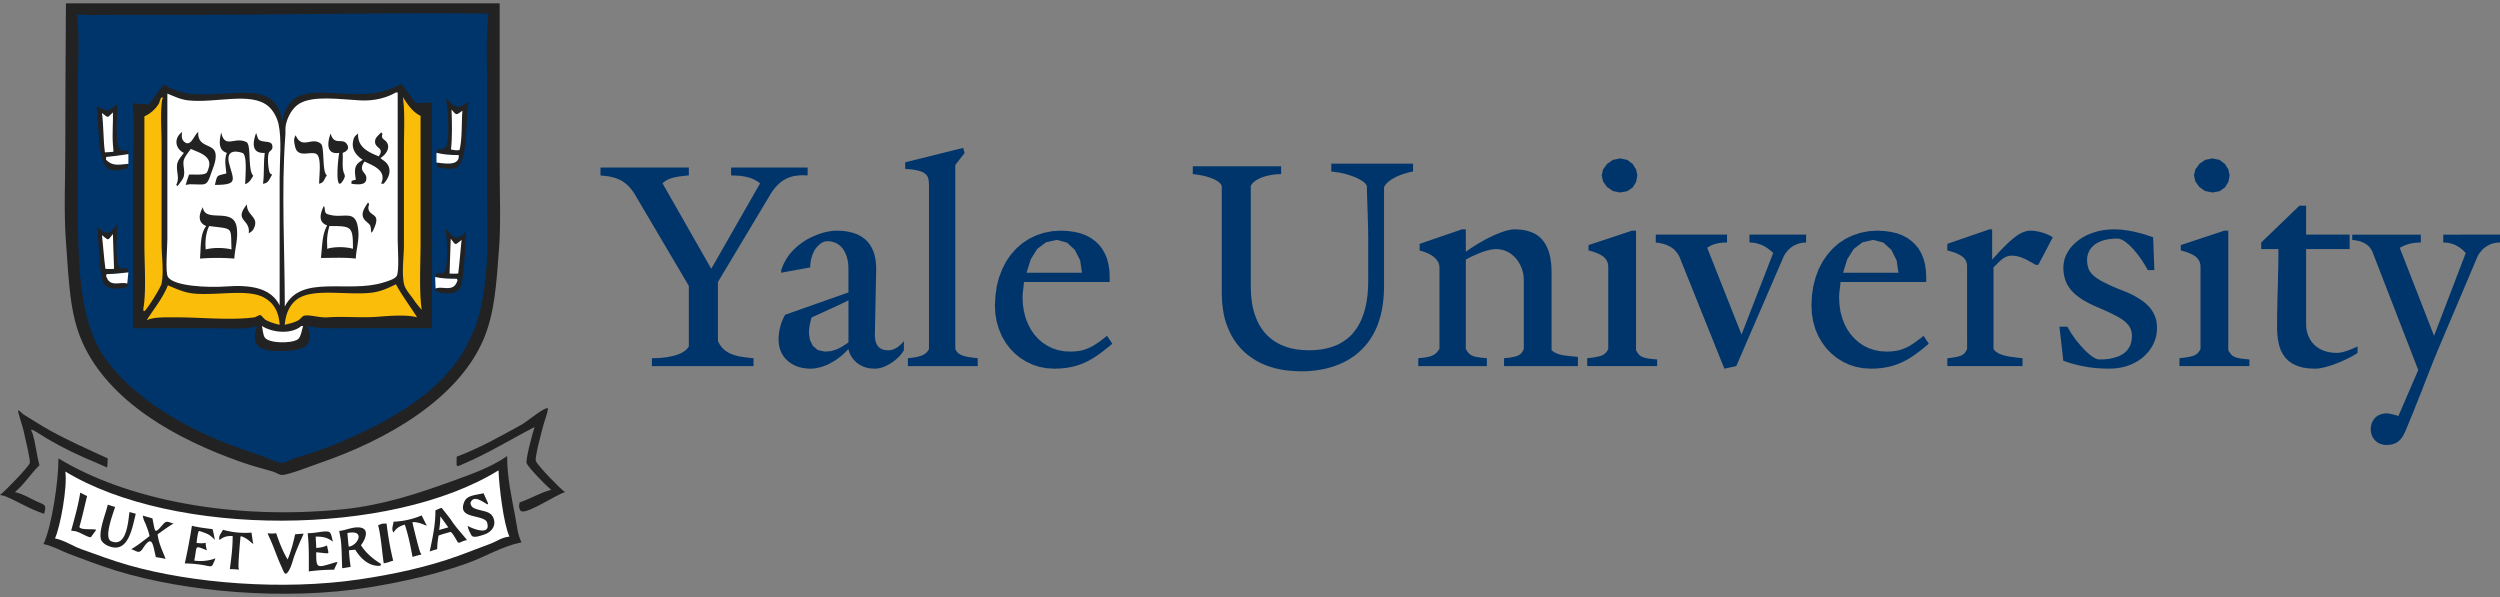 <svg width="247" height="59" viewBox="0 0 247 59" fill="none" xmlns="http://www.w3.org/2000/svg"><rect x="0" y="0" width="247" height="59" fill="#808080" stroke="none"/><path d="M6.452 14.712c0 3.013-.158 6.228.062 9.136.29 3.967.369 7.173 1.635 9.994 2.645 5.868 9.264 9.547 15.629 11.789 1.01.35 2.03.648 3.173.955.246.07.615.315.844.341.606.053 3.138-.963 3.797-1.182 6.452-2.207 13.643-6.228 16.192-12.245 1.081-2.575 1.257-5.352 1.52-8.917.194-2.575.062-5.448.062-8.12V.33H6.514c-.044 6.412-.062 11.211-.062 14.382zM51.52 41.961c-2.057 1.13-4.105 2.303-6.4 3.162 0 1.077-.149 1.06.625.727 2.558-1.086 4.72-2.453 7.076-3.661-.15.376-.897 3.162-.791 3.556.087.376 2.039 2.365 2.434 2.645-1.169.306-1.995.876-3.12 1.244-.009.07-.062.245-.053.394.009.201.07.5.343.508.853.017 3.208-1.594 4.184-1.918-.457-.307-2.795-2.707-2.883-3.1-.097-.386.606-2.97.73-3.443.14-.535.395-1.121.457-1.577.008-.07.035-.184-.062-.175-.536.088-1.969 1.323-2.54 1.638zm-49.2.56c.106.5.704 2.917.625 3.224C2.83 46.13.44 48.6 0 48.898c.246.07.387.07.624.175 1.23.517 2.356 1.253 3.736 1.69.167-.683.237-.823-.396-1.077-.817-.324-1.6-.876-2.496-1.068.94-.762 1.565-1.822 2.435-2.654-.281-.955-.378-2.137-.677-3.1-.009-.018-.15-.395-.167-.395 0 0 .097-.079.563.228 1.485.963 3.05 1.786 4.755 2.54.72.315 1.468.613 2.207.954.017-.219.061-.604.061-.902-1.978-.91-3.868-1.743-5.722-2.767-.88-.482-1.723-1.051-2.602-1.577-.15-.088-.334-.36-.51-.394-.14-.035.413 1.515.51 1.97zm42.176 5.08c-3.155 1.14-6.68 2.313-10.53 2.707-10.9 1.121-21.431-.91-28.19-5.019 0 2.348-.678 6.753-1.478 8.461.959.21 1.67.649 2.497.964 1.556.587 3.138 1.191 4.755 1.69 6.76 2.067 16.588 2.96 24.85 1.638 3.473-.56 6.84-1.34 9.854-2.426 1.75-.64 3.376-1.655 5.266-2.032-.37-.745-.449-1.655-.624-2.593-.343-1.839-.791-3.783-.791-5.93-1.6 1.122-3.64 1.831-5.609 2.54z" fill="#222"/><path d="M48.118 1.346c-9.485-.114-19.48.114-29.149.114h-7.761c-1.178 0-2.54.087-3.622-.053.299 2.023.114 4.599.114 6.823v11.448c0 6.57.08 12.192 2.83 15.915 1.987 2.671 4.624 4.598 7.64 6.254 2.382 1.322 4.922 2.277 7.761 3.223.492.166 1.45.648 1.925.675.308.008.87-.36 1.187-.456a41.15 41.15 0 005.547-2.023c4.518-2.023 8.93-4.634 11.321-8.75.29-.49.502-.99.739-1.524.14-.324.334-.675.448-1.016.07-.193.053-.307.114-.508.08-.237.159-.482.229-.789.062-.236.114-.49.167-.788.062-.29.106-.596.176-.955.07-.403.123-.858.167-1.357.026-.35.079-.736.114-1.183.15-2.006.053-4.274.053-6.376V7.722c0-1.997-.088-4.292.114-6.096-.105-.052.255-.271-.114-.28z" fill="#00356B"/><path d="M36.629 9.246c-4.21.368-8.087-1.524-8.773 2.926-.351-4.415-4.826-2.584-8.781-2.873-1.16-.088-2.145-.5-2.945-.964-.387.701-.958 1.314-1.406 1.98-.537-.061-1.143-.044-1.644-.114.299 2.014.053 4.467.053 6.604v15.626h8.043c1.371 0 3.226.175 4.245-.228-.65 1.743-.035 2.479 2.093 2.479 2.285.009 3.7-.342 2.83-2.479 1.187.298 2.945.228 4.474.228h7.867V10.148c-.544 0-1.125-.017-1.582.053-.466-.648-.967-1.253-1.415-1.918-.905.411-1.846.85-3.059.963zm7.472.727c.123.99.255 2.251.167 3.442-.07.92-.097 1.454-1.125 1.297 0 .131.026.263 0 .394.606.158 1.344.228 2.206.228-.035.175 0 .271-.062.394-.28.64-1.397.42-2.144.341.008.15.052.377.052.447.554.079 1.398.29 1.873.061 1.257-.622.87-4.887 1.24-6.543-.836.526-1.012.797-1.812.114-.096-.087-.193-.324-.343-.341-.087-.009-.061.105-.052.166zm-32.55.342c-.941.736-.853.727-1.987.166.237 1.7-.035 6 1.415 6.324.571.123 1.16-.105 1.644-.175 0-.061.044-.307.061-.447-1.098.114-1.6.202-2.215-.394.027-.018 0-.254 0-.28.8-.07 1.574-.123 2.215-.29 0-.104-.026-.236 0-.332-.263 0-.571 0-.738-.061-.66-.237-.343-3.644-.343-4.564 0 0-.053.044-.053.053zm-.625 12.577c-.466.36-.958-.183-1.3-.446.087 1.095.202 4.94.623 5.58.308.49.994.551 1.75.455 1.002-.132.975-.631-.167-.508-.818.079-1.134-.07-1.363-.736.009-.018.053-.149.062-.166.79 0 1.538-.018 2.153-.176-.202-.884-.545 0-.905-.508-.44-.613-.246-3.407-.114-4.283-.255.237-.475.578-.739.788zm32.981 3.968c-.36.5-.703-.376-.905.508.606.15 1.362.167 2.154.167.008.017.052.149.052.166-.22.666-.545.823-1.353.736-1.143-.114-1.17.377-.176.508.765.096 1.441.035 1.758-.456.413-.639.536-4.484.624-5.579-.343.271-.844.806-1.301.447-.264-.202-.492-.552-.738-.789.132.876.325 3.67-.115 4.292z" fill="#222"/><path d="M35.61 9.921c-1.917-.096-4.686-.525-6.057.333-.633.394-1.117 1.209-1.301 2.032-.088.36-.026.71-.062 1.13-.404 5.457-.052 11.299-.052 16.87 1.617-3.224 6.214-1.28 9.74-2.374.421-.132 1.063-.307 1.3-.622.299-.403.114-2.864.114-3.609V9.133c-.017 0-.175.009-.175 0-.862.5-2.057.858-3.508.788zm-19.075 13.76c0 .727-.22 3.206.052 3.67.554.938 4 1.078 5.661.955 2.707-.201 4.545.201 5.38 1.866V17.594c0-1.726.228-3.828-.114-5.36-.159-.684-.554-1.358-1.02-1.752-1.706-1.428-5.142-.28-7.867-.56-.818-.088-1.46-.421-2.092-.675V23.68zm28.023-8.908c.255.053.483.106.844.053.281-1.104.184-2.671.281-3.889-.607.43-.545.526-1.072-.114.052 1.27.079 2.742-.053 3.95zm-34.484-3.608c.167 1.226.123 2.654.29 3.889.29 0 .641-.044.844-.062 0-.236-.044-.578-.053-.727-.08-1.05.035-2.286 0-3.161-.598.543-.378.604-1.081.06zm33.051 4.896c.747.079 1.872.298 2.154-.341.052-.123.026-.22.052-.395-.852 0-1.6-.07-2.206-.227v.963zm-32.647-.552c0 .027.018.272 0 .28.607.596 1.116.517 2.206.395v-.955c-.94.14-1.679.237-2.206.28zm-.404 7.726c.123 1.077.193 2.26.342 3.328.229.026.625.018.853 0-.053-1.121-.07-2.383-.114-3.442-.554.7-.378.657-1.081.114zm34.343 3.792c.229.018.615.026.853 0 .14-1.068.22-2.25.334-3.328-.695.543-.519.587-1.073-.114-.044 1.06-.07 2.33-.114 3.442zm-33.878.053c-.008.017-.052.157-.061.175.22.657.545.815 1.363.727.342-.035.58-.018.73.035.008-.07.043-.438.113-1.104-.905.114-1.617.167-2.144.167zm32.498 1.427c.123-.07.396-.105.809-.06.809.078 1.134-.08 1.354-.737 0-.017-.053-.157-.053-.166-.8 0-1.547-.026-2.154-.175 0 0 .044 1.025.044 1.138zm-16.886 4.827c.378.595 2.558.621 3.235.218.351-.21.422-.92.562-1.348-.008 0-.316.017-.228.052-1.029.806-2.84.596-3.85-.052.105.341.096.832.281 1.13zM6.452 46.586c.229 1.524-.501 5.492-1.02 6.604.976.21 1.732.753 2.602 1.069 1.512.542 3.086 1.13 4.65 1.576 6.285 1.796 15.225 2.523 22.811 1.41 3.455-.508 6.777-1.243 9.74-2.312 1.08-.394 2.18-.823 3.278-1.235.616-.237 1.029-.596 1.82-.683-.58-1.244-1.02-4.897-1.081-6.543-10.654 6.587-32.067 6.63-42.8.114z" fill="#fff"/><path d="M39.908 14.712v9.477c0 1.2-.229 2.663 0 3.837.114.57.677 1.138.967 1.585.246.377.518.674.79 1.007-.272-2.005-.113-4.458-.113-6.648V11.445c-.783-.368-1.319-1.165-1.75-1.865.22 1.506.106 3.442.106 5.132zM15.963 9.641c-.14.079-.184.464-.281.622a3.292 3.292 0 01-1.415 1.235v12.691c0 1.945.175 4.143-.053 5.983-.027.131-.123.64.053.56.228-.096 1.626-2.338 1.696-2.706.238-1.235 0-2.75 0-4.003v-9.819c0-1.427-.14-3.074.062-4.397.052.035.088-.131.035-.175-.026-.017-.053-.017-.097.009zM36.63 28.928c-2.488.254-5.66-.482-7.252.622-.747.525-1.178 1.498-1.24 2.54.502-.132.95-.22 1.354-.456.159-.087.387-.411.572-.446.58-.114 1.512.227 2.32.166 1.512-.114 3.261.061 4.87-.052 1.108-.088 2.945-.246 3.956.052-.677-1.086-1.468-2.11-2.092-3.267-.712.35-1.486.736-2.488.84zm-22.134 2.706c.721-.332 1.89-.28 2.998-.28 2.408 0 5.283.315 7.638 0 .115-.017.493-.236.572-.228.114.018.395.386.51.456.395.236.914.394 1.415.508-.07-1.226-.545-2.111-1.477-2.654-1.626-.955-4.8-.184-7.129-.447-.94-.114-1.679-.49-2.435-.797-.545 1.34-1.38 2.304-2.092 3.442z" fill="#FABD0A"/><path d="M17.94 13.083c-.79.613-.614 1.629.23 2.023-.23.324-.633.718-.677 1.191-.07.762.255 1.235-.053 1.91-.027-.018-.035.122.105.175.194-.28.563-.657.624-1.016.115-.587-.149-1.095 0-1.577.123-.376.466-.762.686-1.077.782.368 2.171.692 1.75 1.918-.062.193-.124.43-.282.508-.387.184-1.187.079-1.644.114-.132.36-.22.64-.334 1.016.088-.009.396-.061.396-.061 1.6 0 1.661.262 2.092-1.008.184-.551.571-1.34.457-2.032-.185-1.042-1.802-.525-1.705-2.146-.466.42-.748 1.577-1.416.955-.255-.236-.228-.648-.167-.955l-.061.062zm4.475 2.023c-.264.675-.123 1.218-.053 2.032-1.01.263-.87.114-1.133 1.13 2.32 0 1.845-.473 1.415-2.085-.273-1.033.21-1.427 1.3-1.077.52.167.282 2.4.282 3.1.44-.192.563-.463.8-.84-.58-.57-.167-3.075-.686-3.329-1.169-.578-2.118.719-2.487-.954-.185.84-.326 1.743.562 2.023zm14.662-1.296c-.193.92 1.002.674.343 1.638-1.02-.412-2.118-.902-2.04-2.26-.201.175-.368.28-.448.57-.307 1.033.343 1.655.906 2.031-.158.105-.325.21-.457.333-.422.403-.317.964-.229 1.638-.07.017-.299.053-.395.114-.062.044 0 .245-.053.28.668.088 1.652.21 1.468-.736-.044-.218-.352-.455-.396-.674-.07-.368.115-.578.229-.788.923.429 2.241.91 1.644 2.198.307-.035.193.088.395-.166.58-.745.65-1.594-.167-2.146a2.251 2.251 0 01-.29-.228c.492-.298 1.073-1.007.571-1.629-.087-.114-.369-.263-.395-.403-.088-.341.158-.289-.114-.5-.159.202-.51.456-.572.728zM26.16 15.106c-.132.946-.044 2.155-.176 3.048.563-.061.606-.429.905-.902-.105-.061-.167-.061-.228-.166-.15-.29-.264-1.516-.106-1.98.07-.228.475-.263.334-.788-.14-.508-1.213-.132-1.415-.675-.026-.07-.167-.499-.167-.508-.36.964-.466 2.05.853 1.971zm7.357 0c-.14.666-.474 4.3.449 2.601.061-.113.061-.175.114-.289 0 .01-.044-.201-.053-.218-.281-.561-.114-1.393-.176-2.094.387-.14.748-.412.396-.902-.43-.604-1.248.228-1.582-1.016-.326.884-.475 2.12.852 1.918zm-4.36-.622c.3 1.34 1.881.184 2.26.902.316.605.114 1.962.114 2.768.422-.105.457-.298.685-.736.15 0 0-.192 0-.166-.387-.552-.15-2.741-.51-3.048-.905-.745-1.846.63-2.496-.84-.202.323-.176.595-.053 1.12zm6.962 7.34c.106.096.396.324.449.447.166.35-.01 1.147.342.394.783-1.673-.351-1.209-.51-2.032-.052-.28.185-.482-.052-.613-.352.552-.844 1.191-.229 1.804zM24.57 23.06c.193-.14.334-.184.457-.394.694-1.252-.695-1.331-.624-2.479-1.372 1.682.386 1.428.167 2.873zm7.753-.788c-.51.937-.466 1.874-.616 3.214 1.029 0 2.321-.07 3.446.062.044-1.008.37-1.849.229-2.935-.264-2.102-1.503-.893-3.06-1.471-.324-.123-.157-.622-.333-.788-.343.727-.598 1.576.334 1.918zm-11.946.061c-.598.762-.519 1.892-.616 3.215a21.936 21.936 0 013.393 0c.045-1.034.405-1.936.23-3.101-.309-2.05-3.157-.342-3.341-1.98-.396.719-.536 1.507.334 1.866zM7.032 52.428c.185.035.317.026.501.079.431.122.958.481 1.354.569.035 0 .202-.018.123-.044.088-.123.396-.543.475-.657.123-.184-1.758.07-1.627-.368.273-.937.52-2.093.748-2.995-.238-.114-.449-.228-.677-.342-.202 1.288-.572 2.558-.897 3.758zm38.844-2.856c-.65 1.55 1.178 1.288 2.013 1.778.08.053.176.123.22.237.483 1.445-1.52.613-1.916.359.061.184.061.263.114.394.07.149.185.403.281.56.185.29.862.044 1.301-.105.624-.218 1.187-.823.853-1.637-.299-.745-1.24-.622-1.925-.964-.334-.166-.334-.508-.334-.508.413-1.165 2.013.71 1.696-.053-.044-.113-.378-.823-.395-.902-.73.184-1.635.176-1.908.841zM9.96 53.242c.07.307.422.56.686.675 2.048.91 2.417-1.805 2.769-3.154-.229-.07-.378-.105-.624-.175-.132.999-.299 3.539-1.811 2.882-.756-.333.211-2.777.396-3.39-.264-.061-.449-.131-.73-.219-.176.832-.879 2.47-.686 3.381zm33.06-2.82c0 1.533-.298 2.759-.562 4.064.228-.079.475-.158.738-.228 0-.438.062-.946.132-1.34.36-.149 1.204-.368 1.204-.368.203.15.493.675.616.894.15.271.21.184.598.026.14-.061.272-.079.395-.114-.51-.64-1.081-1.226-1.53-1.918-.193-.29-.966-1.244-.966-1.244-.167-.009-.457.175-.624.228zm-4.14 1.121c-.008.193-.105.455-.114.648a.625.625 0 00.114.42c.273-.411.537-.613 1.117-.779.378 1.156.562 2.137.764 3.197 1.02-.342.923-.123.765-.447-.158-.341-.8-2.978-.773-2.986.316-.062 1.002.148 1.23.289.027-.027.167.043.194.052-.088-.201-.194-.298-.176-.333-.14-.271-.22-.438-.343-.683a7.764 7.764 0 01-2.778.622zm-24.718-.35c.027.201.185.455.273.692.123.332.246.63.342 1.077-.588.455-1.151.91-1.81 1.296.545.175.756.517 1.134-.052.975-1.524 1.002-.333 1.3.84.378.053.59.097.959.167-.3-.797-.66-1.463-.792-2.418.52-.367 1.02-.744 1.583-1.077-.519-.105-.668-.341-1.02.061-.923 1.06-.773.833-1.072-.569-.325-.079-.66-.184-.958-.271-.018-.07.052.227.061.254zm23.637.543c-.088 0-.352.14-.44.149.29 1.165.361 2.443.554 3.775.01 0 .273-.062.273-.062.176-.035.475-.157.66-.201a30.319 30.319 0 01-.651-3.67c-.123 0-.273.009-.396.009zm-19.54 3.932c.667 0 1.555.097 2.074.21.668.15.598.088.844-.437a2.18 2.18 0 00.105-.28c-.554.227-1.31.332-2.092.227.325-1.48-.061-1.541 1.248-1.016-.008-.07-.061-.228-.061-.228-.009-.087-.053-.332-.053-.341v-.167a2.617 2.617 0 01-.905 0c.061-.525.158-1.208.263-1.173.238.061.8.262.985.385.202.14.413.315.563.508l-.053-.28a8.307 8.307 0 00-.176-.797c-.765-.097-1.442-.176-2.04-.333-.184 1.2-.457 2.61-.703 3.722zm16.894-3.556c-.545.044-1.072.29-1.635.342.044.333.132.7.167 1.016.088.876.08 1.77.123 2.671.238-.026.58-.096.835-.131-.079-.552-.149-1.165-.167-1.638.22-.035.37-.035.624-.061.51.85 1.372 1.69 2.488 1.585 0 0 .044-.14.062-.175-.765-.473-1.521-1.095-1.987-1.857.422-.534.95-1.708-.246-1.76-.08 0-.167 0-.264.008zm-13.449.806c-.105.245-.017.438-.017.438.386-.306.694-.42 1.3-.394 0 1.217-.14 2.207-.28 3.267 1.063 0 .905.184.86-.175-.043-.377.185-3.083.212-3.075.316.035.905.447 1.072.657.035-.017.15.097.176.114-.026-.219-.097-.35-.07-.376-.044-.298-.07-.482-.106-.754a7.945 7.945 0 01-2.83-.28c-.07.175-.238.394-.317.578zm8.694-.236c.14 1.208.114 2.478.114 3.775a17.972 17.972 0 012.496-.167c.326-.814.598-.876-.228-.622-1.477.447-1.547.473-1.538-1.103 1.547.131 1.213.306 1.072-.675-.334.15-.571.202-1.064.254-.008-.122-.061-1.13-.061-1.13.853 0 1.24.15 1.705.508-.088-.271-.079-.42-.176-.674-.088-.236-.15-.341-.51-.341-.527.008-1.133.175-1.81.175zm-3.798.394c.431.884.739 1.9 1.187 2.864.264.57.37 1.147.8.35.237-.438.334-.928.501-1.384.273-.744.589-1.462.914-2.172-.29 0-.642.035-.844.053-.202.937-.422 1.717-.738 2.487-.466-.753-.818-1.664-1.134-2.592-.36.043-.492.043-.844 0 0 0 .097.271.158.394z" fill="#222"/><path d="M20.323 24.644c.782-.201 1.81-.184 2.55 0-.089-2.32.21-1.988-2.207-2.312-.308.64-.413 1.384-.343 2.312zm11.999-.508c.009.193.009.35 0 .447.72-.228 1.846-.21 2.549 0 0-2.216-.105-2.251-2.32-2.251a5.138 5.138 0 00-.23 1.804zm11.067 28.221c.061-.017.36-.096.905-.254l-.791-1.086a8.47 8.47 0 01-.114 1.34zm-9.063.307s.097 1.349.14 1.349c.81-.123 1.477-1.358.422-1.402a2.277 2.277 0 00-.562.053z" fill="#fff"/><path d="M239.027 23.961l-.14.01-.141.008-.132.009-.123.017-.123.018-.114.017-.106.027-.105.026-.097.026-.097.035-.096.026-.088.035-.088.035-.079.035-.088.035-.079.044-.079.035-.079.044-.08.035 3.393 8.698 3.13-8.181-.097-.096-.097-.097-.096-.096-.097-.079-.097-.087-.105-.07-.106-.07-.105-.07-.106-.053-.105-.062-.114-.043-.115-.044-.114-.044-.123-.035-.114-.026-.123-.027-.123-.017-.123-.009-.132-.009h-.132v-.78H247v.78h-.193l-.185.027-.176.026-.167.044-.158.052-.149.062-.15.078-.132.08-.132.087-.123.096-.114.097-.105.105-.097.113-.088.114-.088.114-.07.114-.071.123-.052.114-.053.122-.044.114-3.912 9.223-.096.254-.115.272-.123.297-.123.325-.14.35-.141.36-.149.376-.159.403-.158.403-.158.42-.167.43-.176.428-.176.447-.176.438-.175.447-.176.438-.185.438-.176.429-.175.429-.176.412-.062.131-.061.123-.071.122-.061.105-.07.105-.071.097-.079.087-.079.08-.079.07-.088.07-.088.06-.097.053-.096.044-.106.044-.105.035-.115.026-.114.018-.123.017-.132.009h-.281l-.149-.018-.132-.035-.132-.035-.123-.043-.114-.053-.106-.07-.097-.07-.088-.079-.087-.079-.071-.096-.07-.097-.053-.096-.053-.105-.044-.105-.035-.114-.026-.114-.018-.114-.017-.114v-.236l.017-.114.018-.114.026-.114.035-.113.044-.106.053-.105.053-.105.07-.096.071-.088.087-.087.088-.08.097-.07.106-.06.114-.053.123-.053.132-.035.132-.026.149-.017.149-.01h.044l.044.01h.044l.053.008.053.009.052.009.062.008.062.01.061.017.062.017.061.01.07.017.062.017.07.018.062.017.061.018.071.017.061.027.062.017.053.017 1.96-4.545-4.431-11.43-.043-.114-.044-.114-.053-.105-.053-.106-.061-.096-.071-.096-.07-.088-.079-.079-.088-.087-.088-.07-.105-.07-.115-.07-.114-.062-.132-.052-.132-.053-.149-.044-.158-.035-.167-.035-.176-.026-.194-.026v-.517h6.778v.78h-.15zm-99.576-6.99l-.158.036-.149.035-.15.044-.149.044-.141.043-.149.044-.132.053-.132.052-.132.053-.123.052-.123.062-.123.06-.106.062-.114.061-.097.062-.096.07-.097.061-.079.07-.079.07-.079.07-.062.07-.061.07-.053.07-.053.07-.035.08-.035.07v9.87l-.018.623-.044.595-.07.57-.097.552-.123.516-.149.5-.167.472-.202.447-.22.42-.238.395-.263.376-.29.35-.308.325-.325.306-.343.28-.36.255-.387.236-.396.21-.413.184-.431.167-.439.14-.457.123-.475.096-.483.079-.493.052-.501.035-.518.009-.528-.018-.518-.035-.493-.052-.483-.079-.466-.105-.448-.123-.431-.149-.413-.166-.396-.193-.378-.21-.351-.236-.343-.246-.317-.271-.307-.298-.273-.306-.263-.333-.238-.35-.22-.369-.193-.394-.176-.403-.158-.42-.132-.447-.105-.455-.079-.482-.062-.49-.035-.508-.018-.526v-10.65l-.035-.07-.035-.07-.053-.071-.052-.061-.071-.062-.07-.06-.079-.062-.079-.053-.097-.052-.097-.053-.096-.052-.106-.044-.114-.044-.114-.044-.123-.044-.124-.035-.123-.043-.131-.035-.132-.027-.141-.035-.132-.026-.14-.026-.141-.027-.15-.017-.14-.026-.141-.018-.149-.009v-.78h8.728v.78h-.158l-.158.01-.149.008-.159.009-.149.017-.15.026-.149.027-.141.026-.14.035-.132.035-.141.035-.123.044-.123.044-.123.043-.114.053-.106.052-.105.053-.097.061-.097.053-.079.061-.079.062-.079.07-.061.061-.053.07-.053.07-.044.07-.035.07v10.003l.009.43.026.41.044.395.053.394.07.368.088.359.106.342.123.332.131.316.15.298.167.289.184.271.194.254.22.237.228.219.246.21.255.184.282.175.29.158.298.131.326.123.334.105.351.079.37.07.386.043.396.027.413.017.422-.017.413-.027.396-.043.378-.07.36-.088.343-.105.334-.123.316-.14.29-.166.282-.184.272-.193.246-.219.238-.236.211-.263.202-.272.184-.297.167-.307.159-.333.131-.35.124-.368.105-.386.088-.402.07-.42.062-.448.035-.455.026-.482.009-.49V23.287l-.009-.219v-.43l-.008-.227-.009-.219v-.228l-.009-.219-.009-.227v-.228l-.009-.219-.008-.219-.009-.219-.009-.21v-.21l-.009-.202-.009-.201-.008-.193v-.184l-.009-.175-.009-.175v-.316l-.009-.14v-.254l-.035-.07-.044-.07-.061-.079-.062-.07-.079-.07-.088-.07-.097-.07-.105-.061-.106-.07-.123-.062-.123-.07-.132-.061-.14-.053-.15-.061-.149-.052-.15-.053-.158-.053-.167-.052-.167-.044-.167-.044-.167-.035-.176-.035-.175-.035-.176-.026-.167-.026-.176-.018-.176-.017v-.78h8.078v.78l-.158.026zm92.693 6.21v1.429h-4.298v7.4l.018.413.07.385.123.359.158.333.202.306.238.263.281.237.316.192.352.158.378.114.413.07.448.026.194-.009.211-.026.211-.044.211-.061.211-.061.193-.07.194-.08.175-.07.159-.07.131-.06.115-.053.079-.044v.648l-.255.167-.299.175-.334.175-.369.175-.387.175-.396.158-.395.149-.396.131-.378.105-.36.08-.316.052-.291.017-.676-.026-.598-.096-.519-.158-.457-.21-.387-.272-.325-.324-.264-.377-.211-.42-.149-.473-.105-.517-.062-.551-.026-.605.008-.718v-.683l.018-.648.009-.631.017-.613.036-1.2.008-.613.018-.622.009-.657.008-.683v-.718h-1.696v-.649l3.78-3.643h.659v2.864h4.298zm-22.67-.498l.326.035.307.035.299.052.29.053.282.061.263.07.255.061.246.07.229.07.211.07.193.062.185.061.167.053.123 3.25h-.651l-.184-.333-.194-.325-.202-.315-.211-.298-.211-.289-.219-.262-.211-.254-.22-.228-.211-.202-.211-.175-.202-.157-.194-.114-.184-.088-.176-.061-.167-.018-.466.018-.422.052-.369.07-.334.105-.281.123-.247.14-.211.158-.175.166-.15.175-.114.184-.088.193-.061.184-.044.175-.027.175-.009.158.009.254.027.228.044.219.061.201.088.193.114.175.15.175.175.167.211.166.247.167.281.175.334.166.369.184.422.193.466.201.483.184.457.184.422.193.396.21.36.21.334.22.299.236.264.245.237.263.194.271.167.298.132.315.096.333.053.35.018.377-.027.438-.07.43-.123.402-.176.394-.211.368-.255.342-.299.324-.325.289-.369.263-.405.227-.43.193-.466.158-.484.105-.518.07-.536.026-.458-.008-.43-.018-.413-.026-.387-.044-.361-.044-.342-.061-.317-.061-.308-.062-.272-.07-.264-.07-.237-.061-.22-.07-.202-.07-.185-.062-.167-.052-.386-3.372h.782l.193.332.203.333.219.316.22.315.237.289.238.28.237.263.229.245.228.21.229.193.211.167.193.122.185.096.167.062.14.017.493-.008.448-.044.395-.079.352-.096.316-.114.264-.14.238-.158.193-.175.158-.193.132-.201.105-.21.071-.228.053-.22.026-.236.009-.236-.009-.245-.053-.228-.07-.22-.106-.192-.123-.193-.158-.166-.176-.166-.202-.158-.228-.149-.247-.149-.263-.14-.282-.14-.298-.15-.317-.148-.334-.149-.501-.21-.466-.21-.439-.21-.396-.22-.369-.227-.325-.237-.299-.245-.264-.263-.22-.271-.193-.29-.158-.315-.123-.333-.088-.35-.053-.376-.018-.403.036-.403.079-.403.14-.377.194-.368.228-.35.282-.315.325-.307.351-.271.396-.246.422-.21.457-.175.483-.149.501-.105.519-.061.545-.027.334.01.325.017zm-22.652.227l.598.14.536.202.483.254.431.315.378.36.325.402.264.465.202.499.15.552.087.595.036.64v.525h-8.474v.088l-.009.096-.009.105-.017.105-.009.105-.018.123-.009.114-.017.123-.018.13-.008.132-.009.14-.009.15v.14l.035.709.097.666.167.621.22.587.281.543.334.482.387.438.43.377.466.315.519.254.554.184.589.114.615.035.343-.009.325-.026.308-.044.281-.061.272-.088.264-.105.255-.114.255-.14.255-.158.255-.175.264-.193.281-.21.29-.236.519.78-.387.323-.378.307-.387.289-.378.272-.387.254-.404.227-.413.202-.431.175-.457.149-.475.114-.51.087-.545.053-.58.017-.738-.043-.712-.132-.677-.219-.642-.298-.589-.368-.545-.446-.492-.508-.422-.57-.369-.63-.29-.683-.211-.736-.132-.78-.044-.823.044-.99.141-.937.228-.876.308-.814.396-.754.465-.674.528-.596.598-.525.659-.43.721-.341.764-.254.809-.158.853-.052.694.035.642.087zm-16.394 1.051l-.193.01-.176.017-.158.017-.159.027-.14.035-.132.035-.123.035-.114.043-.115.044-.096.053-.097.043-.088.053-.088.053-.079.052 3.393 8.575 3.129-8.058-.14-.131-.141-.123-.149-.114-.15-.114-.149-.096-.15-.088-.158-.079-.149-.06-.159-.062-.167-.053-.158-.043-.167-.036-.167-.017-.176-.018h-.167v-.78h5.6v.78l-.255.01-.237.034-.229.053-.211.079-.193.087-.185.105-.176.114-.149.131-.15.14-.123.15-.114.148-.105.158-.088.158-.071.157-.061.158-4.554 10.528-1.177.254-4.431-11.036-.079-.158-.088-.14-.105-.14-.106-.131-.114-.123-.123-.114-.141-.105-.149-.096-.167-.088-.176-.079-.185-.07-.202-.061-.22-.052-.237-.044-.255-.027v-.78h7.041v.78h-.202zm-86.654-1.077l.483.114.43.149.379.201.334.228.29.271.237.298.202.333.167.368.123.385.08.42.052.439.018.464-.132 6.5.009.262.026.228.044.201.062.184.079.149.088.131.096.105.115.088.114.07.123.053.132.043.14.018.132.017.141.01.114-.01.115-.008.105-.027.114-.026.115-.035.105-.052.114-.062.115-.061.114-.079.105-.087.115-.106.114-.105.106-.122.114-.132v.911l-.123.193-.141.193-.167.184-.185.183-.193.176-.21.166-.22.149-.23.14-.228.123-.237.105-.237.087-.238.062-.228.044-.229.008-.352-.017-.316-.044-.299-.079-.272-.105-.238-.131-.22-.14-.193-.167-.167-.166-.15-.184-.122-.184-.106-.193-.079-.184-.053-.184-.044-.166-.228.245-.237.228-.247.219-.263.201-.264.193-.273.166-.28.158-.273.14-.29.114-.282.096-.29.08-.281.06-.29.035-.281.01-.352-.018-.352-.044-.334-.079-.316-.105-.308-.14-.281-.166-.255-.193-.228-.228-.203-.245-.175-.28-.132-.298-.106-.333-.061-.35-.018-.377v-.193l.009-.193.026-.192.018-.193.035-.193.044-.184.044-.183.053-.176.052-.175.07-.175.062-.158.08-.157.07-.15.088-.148 6.25-2.207v-2.339l-.01-.298-.026-.298-.052-.289-.07-.28-.097-.263-.115-.245-.132-.228-.158-.201-.176-.175-.21-.158-.22-.123-.247-.087-.272-.061-.299-.018-.167.018-.176.043-.167.08-.167.104-.158.132-.158.157-.15.175-.131.21-.115.228-.105.254-.08.272-.07.289-.035.307-.017.324-2.866.525v-.263l.228-.586.29-.526.335-.482.386-.429.414-.377.44-.332.447-.29.466-.236.466-.201.448-.167.44-.122.413-.08.37-.052.333-.017.59.026.527.07zm22.38.026l.589.14.545.202.483.254.431.315.378.36.316.402.264.465.211.499.141.552.096.595.027.64v.525h-8.474v.088l-.009.096-.009.105-.009.105-.017.105-.009.123-.018.114-.017.123-.009.13-.017.132-.009.14v.15l-.009.14.035.709.106.666.158.621.228.587.282.543.325.482.387.438.43.377.475.315.51.254.554.184.589.114.615.035.352-.009.325-.026.299-.044.281-.061.272-.088.264-.105.255-.114.255-.14.255-.158.255-.175.272-.193.273-.21.29-.236.527.78-.386.323-.387.307-.378.289-.387.272-.387.254-.395.227-.413.202-.44.175-.448.149-.484.114-.51.087-.545.053-.58.017-.738-.043-.712-.132-.677-.219-.633-.298-.598-.368-.545-.446-.483-.508-.43-.57-.361-.63-.29-.683-.22-.736-.132-.78-.044-.823.053-.99.132-.937.228-.876.317-.814.387-.754.465-.674.537-.596.597-.525.66-.43.712-.341.764-.254.809-.158.853-.052.703.035.642.087zm55.607 11.895l.114.166.123.132.15.105.184.087.238.07.298.062.378.044.475.043v.657h-6.909v-.78l.475-.052.386-.061.317-.07.255-.079.193-.096.15-.114.123-.132.096-.148.088-.158v-8.058l-.009-.246-.052-.236-.097-.21-.141-.202-.193-.184-.255-.166-.325-.158-.405-.149-.474-.131v-.526l4.298-1.427h.396v11.824l.123.193zm-16.719-10.09l.228-.158.246-.158.247-.157.255-.158.254-.149.264-.149.264-.149.264-.131.272-.131.255-.123.264-.114.255-.105.246-.096.246-.08.228-.07.22-.052.211-.044.202-.026.185-.009.395.018.37.035.342.061.317.088.299.105.272.131.246.15.22.174.202.193.185.219.158.237.141.245.123.271.105.29.088.306.071.324.044.342.043.35.018.368.009.385v7.664l.097.07.096.07.097.062.105.052.106.044.105.044.106.035.114.035.114.026.115.026.123.027.132.017.14.018.141.017.149.018.159.017.158.018.176.017.184.018.185.017v.911h-7.296v-.78l.228-.026.203-.017.184-.026.167-.027.15-.035.131-.026.124-.035.105-.035.088-.044.088-.044.07-.043.07-.044.053-.053.053-.052.044-.062.044-.06.044-.071.035-.061.035-.08.035-.07v-6.752l-.009-.254-.017-.245-.044-.246-.062-.227-.07-.228-.088-.22-.105-.21-.115-.2-.123-.185-.14-.184-.158-.157-.159-.15-.176-.14-.184-.122-.193-.105-.203-.088-.211-.07-.219-.044-.229-.035-.228-.008h-.124l-.123.017-.14.018-.141.017-.141.035-.149.035-.158.044-.15.044-.167.052-.158.062-.158.06-.167.062-.158.07-.159.07-.158.07-.158.07-.158.08-.15.078-.14.079-.141.07v8.838l.062.087.052.088.053.079.053.079.053.06.052.062.062.053.07.052.07.044.08.044.087.035.097.035.106.026.123.035.132.018.158.026.167.026.184.018.203.017.219.027v.78h-6.777v-.78l.229-.027.202-.017.184-.026.167-.027.15-.035.14-.026.124-.035.105-.035.097-.044.088-.044.079-.043.07-.044.07-.053.053-.052.062-.062.052-.06.053-.071.053-.061.053-.08.061-.07v-8.057l-.009-.097-.008-.096-.027-.096-.026-.097-.035-.096-.053-.096-.053-.088-.07-.096-.071-.088-.087-.088-.106-.087-.105-.088-.123-.079-.132-.078-.141-.08-.158-.07-.167-.07-.185-.07-.193-.06-.211-.062v-.648l4.175-1.437h.387v2.208l.22-.15zm52.135.552l.343-.377.334-.35.325-.325.316-.306.317-.272.307-.245.299-.21.299-.167.299-.122.29-.079.299-.026.193.009.194.017.193.026.194.035.193.044.185.053.193.061.176.061.184.08.176.078.167.096.167.088-1.433 2.733h-.263l-.22-.132-.22-.122-.202-.105-.193-.114-.194-.097-.193-.079-.185-.078-.184-.062-.185-.052-.185-.035-.193-.026-.193-.01-.185.01-.176.035-.158.043-.158.07-.141.088-.141.096-.14.114-.132.123-.141.131-.14.15-.15.148-.158.158v8.058l.114.149.141.131.176.114.193.096.22.088.246.07.264.061.272.053.299.035.299.044.316.035.326.035v.78h-7.428v-.78l.36-.035.308-.044.255-.053.22-.052.175-.061.15-.07.114-.07.097-.088.079-.097.07-.105.062-.114.061-.122V26.3l-.008-.166-.027-.15-.053-.148-.07-.15-.097-.13-.131-.14-.167-.123-.203-.123-.228-.114-.281-.114-.326-.105-.36-.096v-.648l4.166-1.437h.264v2.987l.352-.377zm23.101 9.538l.114.166.123.132.149.105.185.087.237.07.299.062.378.044.475.043v.657h-6.909v-.78l.474-.052.387-.061.317-.07.255-.079.193-.096.149-.114.123-.132.097-.148.088-.158v-8.058l-.009-.246-.053-.236-.096-.21-.141-.202-.193-.184-.255-.166-.325-.158-.405-.149-.474-.131v-.526l4.298-1.427h.396v11.824l.123.193zM67.846 17.349l-.202.026-.194.017-.176.027-.167.017-.15.026-.148.027-.132.026-.132.035-.115.026-.114.035-.097.035-.096.035-.088.035-.08.035-.078.044-.07.044-.07.044-.063.044-.061.043-.053.044-.053.053-.052.043 4.817 8.444 4.826-8.444-.07-.043-.07-.053-.071-.052-.08-.053-.079-.044-.079-.052-.088-.044-.096-.044-.097-.044-.097-.044-.114-.043-.114-.035-.123-.035-.123-.035-.14-.027-.142-.026-.158-.026-.158-.026-.176-.018-.184-.009-.194-.017h-.202l-.21-.01v-.779h7.559v.78l-.22-.009-.211-.009h-.202l-.194.018-.193.018-.185.026-.175.026-.176.044-.167.052-.158.062-.159.061-.158.079-.15.087-.14.088-.14.105-.141.114-.132.123-.132.131-.132.14-.123.149-.123.166-.123.167-.114.184-5.213 8.706v5.842l.088.175.097.167.105.149.114.14.124.131.123.114.131.105.141.088.15.087.149.08.158.06.167.062.158.052.176.044.167.044.176.035.185.026.175.027.185.026.185.017.184.027.194.017.184.018v.78H64.41v-.78l.193-.009h.185l.193-.009.194-.009.193-.017.193-.018.194-.026.184-.026.194-.035.175-.035.185-.044.176-.044.167-.052.158-.053.158-.07.15-.061.14-.08.123-.078.124-.087.114-.097.096-.096.088-.114.07-.114v-5.974l-5.212-8.828-.114-.202-.123-.184-.114-.166-.124-.167-.123-.14-.123-.14-.132-.131-.131-.114-.132-.105-.132-.097-.14-.087-.15-.088-.15-.07-.15-.061-.157-.062-.167-.052-.176-.044-.176-.044-.184-.035-.194-.026-.202-.026-.202-.018-.22-.026v-.78h8.729v.78l-.211.018zm26.537-1.052v18.184l.07.14.08.123.097.105.114.096.132.079.15.07.166.061.176.053.211.044.22.043.246.027.264.035.29.035v.78h-6.9v-.78l.307-.035.281-.035.246-.044.211-.053.194-.052.167-.062.14-.07.123-.07.106-.078.097-.097.079-.096.07-.105.062-.114V18.373l-.01-.228-.008-.218-.026-.193-.053-.175-.07-.158-.115-.149-.14-.122-.185-.114-.228-.097-.29-.079-.343-.07-.405-.043-.474-.044v-.648l5.73-1.428.133.517-.915 1.173zM82.052 30.513l-1.029.473-.844.377-.096.367-.08.36-.06.385-.018.447.096.665.29.587.493.412.676.149.624-.044.554-.166.545-.28.624-.412v-4.16l-.764.376-1.011.464zm101.105-5.921l-.65 1.025-.413 1.331h5.476l-.185-1.226-.518-1.034-.782-.718-.994-.271-1.072.236-.862.657zm-80.677 0l-.641 1.025-.413 1.331h5.476l-.185-1.226-.518-1.034-.783-.718-.993-.271-1.072.236-.871.657zm58.834-8.391l.334.543.123.587-.123.648-.334.543-.537.368-.703.131-.729-.149-.572-.402-.387-.543-.14-.596.14-.587.387-.543.572-.403.729-.149.703.15.537.402zm58.516 0l.334.543.123.587-.123.648-.334.543-.536.368-.703.131-.73-.149-.571-.402-.387-.543-.14-.596.14-.587.387-.543.571-.403.73-.149.703.15.536.402z" fill="#00356B"/></svg>